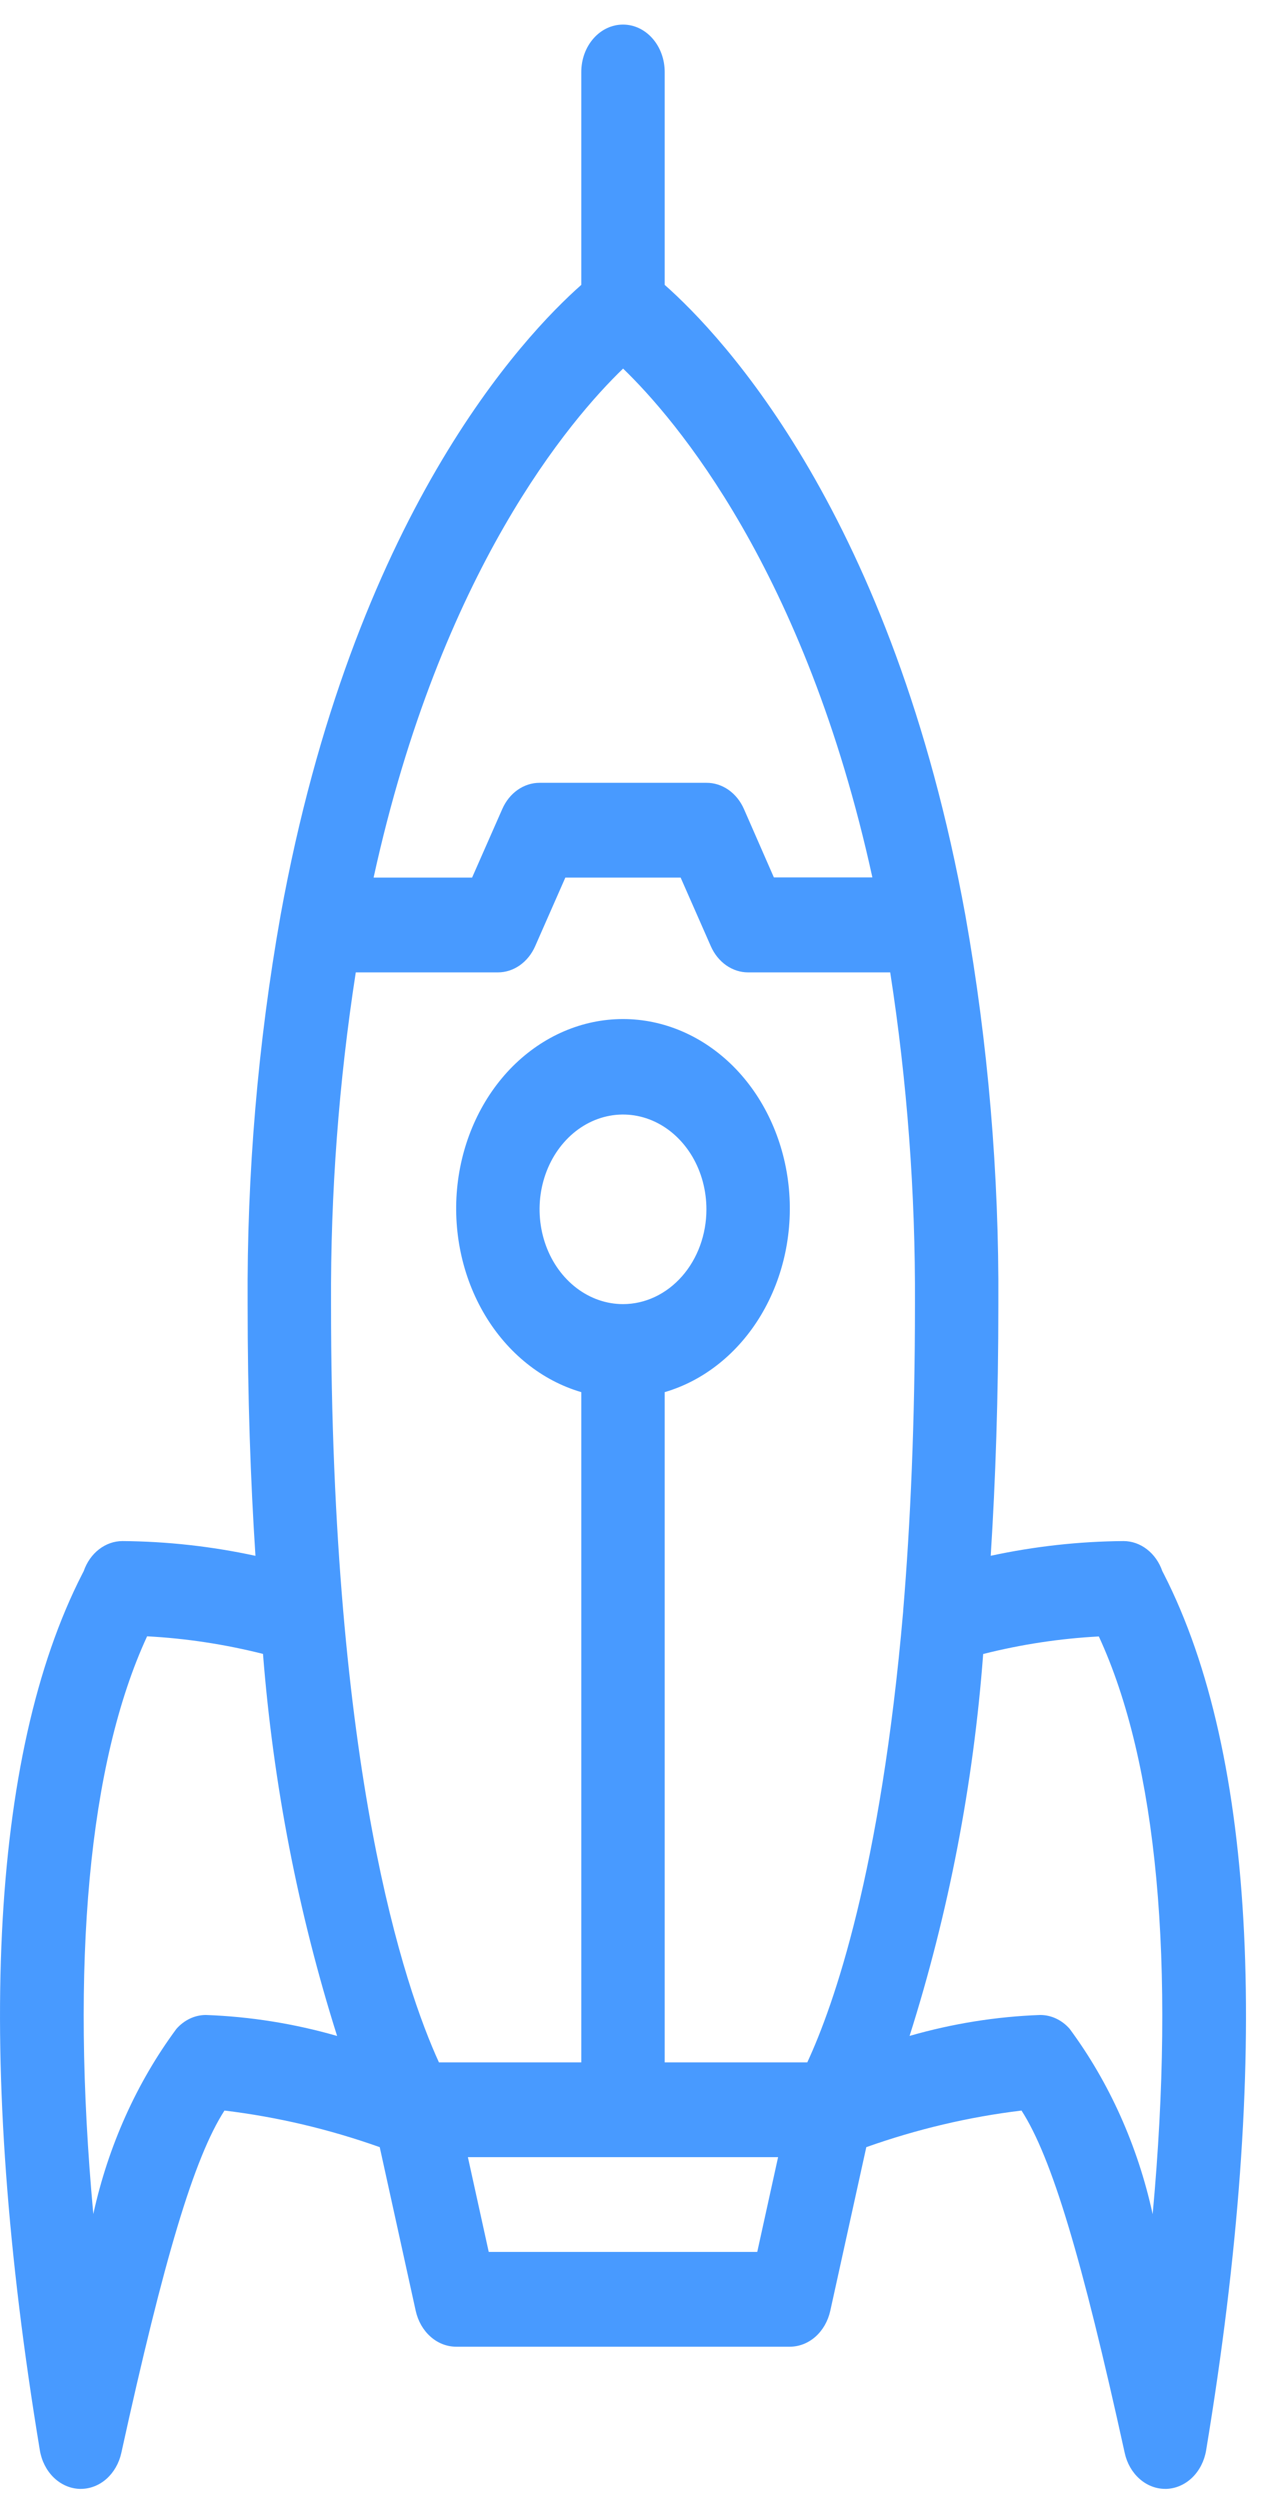 <svg width="27" height="53" viewBox="0 0 27 53" xmlns="http://www.w3.org/2000/svg">
<path d="M24.683 33.364L24.653 33.306C24.588 33.118 24.474 32.956 24.327 32.843C24.18 32.729 24.007 32.668 23.829 32.668C22.884 32.675 21.942 32.78 21.013 32.98C21.114 31.388 21.175 29.624 21.175 27.645C21.191 24.879 20.957 22.119 20.476 19.407C18.938 10.933 15.32 7.118 14.098 6.039V1.525C14.098 1.259 14.005 1.003 13.839 0.815C13.673 0.626 13.448 0.521 13.214 0.521C12.979 0.521 12.754 0.626 12.588 0.815C12.422 1.003 12.329 1.259 12.329 1.525V6.039C11.107 7.118 7.489 10.933 5.951 19.4C5.47 22.114 5.235 24.877 5.252 27.645C5.252 29.62 5.314 31.387 5.418 32.981C4.489 32.78 3.545 32.675 2.598 32.668C2.42 32.668 2.247 32.729 2.1 32.843C1.953 32.956 1.84 33.118 1.775 33.306L1.745 33.364C-0.221 37.205 -0.532 43.627 0.845 51.941C0.882 52.166 0.986 52.37 1.139 52.519C1.293 52.668 1.486 52.753 1.688 52.76H1.714C1.911 52.76 2.103 52.685 2.259 52.547C2.414 52.409 2.525 52.216 2.573 51.998C3.479 47.871 4.118 45.737 4.761 44.74C5.878 44.875 6.981 45.135 8.054 45.516L8.817 48.985C8.865 49.202 8.975 49.395 9.131 49.533C9.286 49.671 9.478 49.746 9.675 49.746H16.752C16.949 49.746 17.141 49.671 17.297 49.533C17.452 49.395 17.562 49.202 17.61 48.985L18.374 45.516C19.446 45.135 20.549 44.875 21.666 44.74C22.309 45.737 22.948 47.871 23.855 51.998C23.902 52.216 24.013 52.409 24.169 52.547C24.324 52.685 24.516 52.76 24.714 52.76H24.739C24.941 52.753 25.134 52.668 25.288 52.519C25.441 52.37 25.545 52.166 25.582 51.941C26.96 43.627 26.648 37.205 24.683 33.364ZM13.214 27.645C12.864 27.645 12.522 27.527 12.231 27.306C11.94 27.085 11.713 26.772 11.579 26.404C11.445 26.037 11.41 25.633 11.478 25.244C11.547 24.854 11.715 24.496 11.963 24.215C12.21 23.934 12.525 23.743 12.868 23.665C13.212 23.587 13.567 23.627 13.891 23.779C14.214 23.931 14.49 24.189 14.685 24.519C14.879 24.85 14.983 25.238 14.983 25.636C14.983 26.169 14.796 26.68 14.465 27.056C14.133 27.433 13.683 27.645 13.214 27.645ZM14.098 29.511C14.932 29.267 15.659 28.685 16.142 27.876C16.626 27.066 16.832 26.084 16.724 25.114C16.615 24.144 16.199 23.252 15.553 22.605C14.906 21.959 14.075 21.602 13.214 21.602C12.352 21.602 11.521 21.959 10.874 22.605C10.228 23.252 9.812 24.144 9.703 25.114C9.595 26.084 9.802 27.066 10.285 27.876C10.768 28.685 11.495 29.267 12.329 29.511V43.719H9.31C8.584 42.133 7.021 37.559 7.021 27.645C7.01 25.288 7.186 22.934 7.546 20.613H10.56C10.724 20.613 10.885 20.561 11.025 20.463C11.165 20.364 11.278 20.224 11.351 20.057L11.991 18.603H14.436L15.076 20.057C15.149 20.224 15.262 20.364 15.402 20.463C15.542 20.561 15.703 20.613 15.867 20.613H18.881C19.241 22.934 19.417 25.288 19.406 27.645C19.406 30.144 19.31 32.296 19.156 34.145V34.157C18.68 39.658 17.69 42.495 17.122 43.719H14.098V29.511ZM13.214 7.812C14.319 8.878 17.076 12.085 18.503 18.6H16.414L15.779 17.15C15.705 16.982 15.591 16.841 15.451 16.743C15.31 16.645 15.148 16.593 14.983 16.594H11.444C11.28 16.594 11.119 16.646 10.979 16.744C10.839 16.842 10.726 16.983 10.653 17.15L10.013 18.603H7.924C9.352 12.085 12.111 8.879 13.214 7.815V7.812ZM4.367 42.714C4.133 42.714 3.908 42.82 3.742 43.008C2.899 44.147 2.296 45.489 1.979 46.933C1.492 41.619 1.879 37.373 3.12 34.687C3.947 34.731 4.769 34.856 5.578 35.06C5.796 37.825 6.324 40.547 7.15 43.159C6.24 42.897 5.307 42.748 4.367 42.714ZM16.061 47.737H10.366L9.924 45.728H16.503L16.061 47.737ZM24.447 46.933C24.131 45.489 23.529 44.145 22.685 43.005C22.519 42.818 22.294 42.713 22.06 42.714C21.126 42.748 20.198 42.897 19.292 43.158C20.12 40.548 20.645 37.826 20.853 35.062C21.66 34.858 22.481 34.734 23.306 34.69C24.548 37.377 24.935 41.622 24.448 46.933H24.447Z" fill="#489AFF"/>
</svg>
